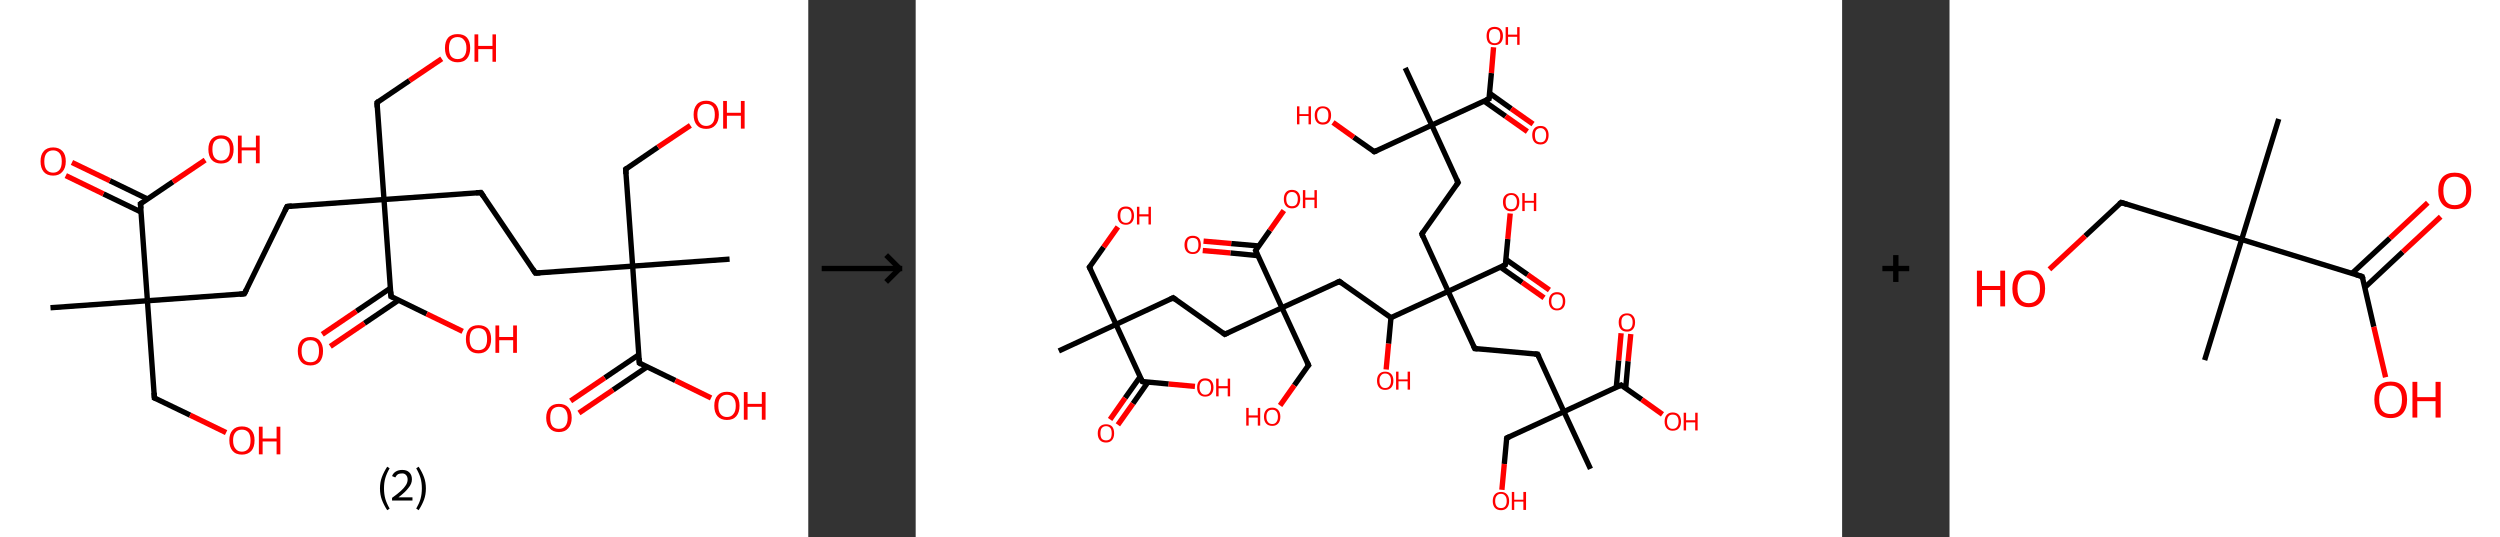 <?xml version='1.0' encoding='ASCII' standalone='yes'?>
<svg xmlns="http://www.w3.org/2000/svg" xmlns:xlink="http://www.w3.org/1999/xlink" version="1.1" width="931.0px" viewBox="0 0 931.0 200.0" height="200.0px">
  <rect x="0" y="0" width="931.0" height="200.0" fill="#333333" stroke="none"/>
  <g>
    <g transform="translate(0, 0) scale(1 1) "><!-- END OF HEADER -->
<rect style="opacity:1.0;fill:#FFFFFF;stroke:none" width="301.0" height="200.0" x="0.0" y="0.0"> </rect>
<path class="bond-0 atom-0 atom-1" d="M 18.8,114.6 L 54.9,112.0" style="fill:none;fill-rule:evenodd;stroke:#000000;stroke-width:2.0px;stroke-linecap:butt;stroke-linejoin:miter;stroke-opacity:1"/>
<path class="bond-1 atom-1 atom-2" d="M 54.9,112.0 L 57.5,148.2" style="fill:none;fill-rule:evenodd;stroke:#000000;stroke-width:2.0px;stroke-linecap:butt;stroke-linejoin:miter;stroke-opacity:1"/>
<path class="bond-2 atom-2 atom-3" d="M 57.5,148.2 L 70.8,154.6" style="fill:none;fill-rule:evenodd;stroke:#000000;stroke-width:2.0px;stroke-linecap:butt;stroke-linejoin:miter;stroke-opacity:1"/>
<path class="bond-2 atom-2 atom-3" d="M 70.8,154.6 L 84.2,161.1" style="fill:none;fill-rule:evenodd;stroke:#FF0000;stroke-width:2.0px;stroke-linecap:butt;stroke-linejoin:miter;stroke-opacity:1"/>
<path class="bond-3 atom-1 atom-4" d="M 54.9,112.0 L 91.0,109.4" style="fill:none;fill-rule:evenodd;stroke:#000000;stroke-width:2.0px;stroke-linecap:butt;stroke-linejoin:miter;stroke-opacity:1"/>
<path class="bond-4 atom-4 atom-5" d="M 91.0,109.4 L 106.9,76.9" style="fill:none;fill-rule:evenodd;stroke:#000000;stroke-width:2.0px;stroke-linecap:butt;stroke-linejoin:miter;stroke-opacity:1"/>
<path class="bond-5 atom-5 atom-6" d="M 106.9,76.9 L 143.0,74.3" style="fill:none;fill-rule:evenodd;stroke:#000000;stroke-width:2.0px;stroke-linecap:butt;stroke-linejoin:miter;stroke-opacity:1"/>
<path class="bond-6 atom-6 atom-7" d="M 143.0,74.3 L 140.4,38.2" style="fill:none;fill-rule:evenodd;stroke:#000000;stroke-width:2.0px;stroke-linecap:butt;stroke-linejoin:miter;stroke-opacity:1"/>
<path class="bond-7 atom-7 atom-8" d="M 140.4,38.2 L 152.5,30.0" style="fill:none;fill-rule:evenodd;stroke:#000000;stroke-width:2.0px;stroke-linecap:butt;stroke-linejoin:miter;stroke-opacity:1"/>
<path class="bond-7 atom-7 atom-8" d="M 152.5,30.0 L 164.5,21.9" style="fill:none;fill-rule:evenodd;stroke:#FF0000;stroke-width:2.0px;stroke-linecap:butt;stroke-linejoin:miter;stroke-opacity:1"/>
<path class="bond-8 atom-6 atom-9" d="M 143.0,74.3 L 179.1,71.7" style="fill:none;fill-rule:evenodd;stroke:#000000;stroke-width:2.0px;stroke-linecap:butt;stroke-linejoin:miter;stroke-opacity:1"/>
<path class="bond-9 atom-9 atom-10" d="M 179.1,71.7 L 199.4,101.7" style="fill:none;fill-rule:evenodd;stroke:#000000;stroke-width:2.0px;stroke-linecap:butt;stroke-linejoin:miter;stroke-opacity:1"/>
<path class="bond-10 atom-10 atom-11" d="M 199.4,101.7 L 235.6,99.1" style="fill:none;fill-rule:evenodd;stroke:#000000;stroke-width:2.0px;stroke-linecap:butt;stroke-linejoin:miter;stroke-opacity:1"/>
<path class="bond-11 atom-11 atom-12" d="M 235.6,99.1 L 271.7,96.5" style="fill:none;fill-rule:evenodd;stroke:#000000;stroke-width:2.0px;stroke-linecap:butt;stroke-linejoin:miter;stroke-opacity:1"/>
<path class="bond-12 atom-11 atom-13" d="M 235.6,99.1 L 233.0,63.0" style="fill:none;fill-rule:evenodd;stroke:#000000;stroke-width:2.0px;stroke-linecap:butt;stroke-linejoin:miter;stroke-opacity:1"/>
<path class="bond-13 atom-13 atom-14" d="M 233.0,63.0 L 245.0,54.8" style="fill:none;fill-rule:evenodd;stroke:#000000;stroke-width:2.0px;stroke-linecap:butt;stroke-linejoin:miter;stroke-opacity:1"/>
<path class="bond-13 atom-13 atom-14" d="M 245.0,54.8 L 257.1,46.7" style="fill:none;fill-rule:evenodd;stroke:#FF0000;stroke-width:2.0px;stroke-linecap:butt;stroke-linejoin:miter;stroke-opacity:1"/>
<path class="bond-14 atom-11 atom-15" d="M 235.6,99.1 L 238.1,135.2" style="fill:none;fill-rule:evenodd;stroke:#000000;stroke-width:2.0px;stroke-linecap:butt;stroke-linejoin:miter;stroke-opacity:1"/>
<path class="bond-15 atom-15 atom-16" d="M 237.9,132.1 L 225.2,140.7" style="fill:none;fill-rule:evenodd;stroke:#000000;stroke-width:2.0px;stroke-linecap:butt;stroke-linejoin:miter;stroke-opacity:1"/>
<path class="bond-15 atom-15 atom-16" d="M 225.2,140.7 L 212.5,149.3" style="fill:none;fill-rule:evenodd;stroke:#FF0000;stroke-width:2.0px;stroke-linecap:butt;stroke-linejoin:miter;stroke-opacity:1"/>
<path class="bond-15 atom-15 atom-16" d="M 241.0,136.6 L 228.3,145.2" style="fill:none;fill-rule:evenodd;stroke:#000000;stroke-width:2.0px;stroke-linecap:butt;stroke-linejoin:miter;stroke-opacity:1"/>
<path class="bond-15 atom-15 atom-16" d="M 228.3,145.2 L 215.6,153.8" style="fill:none;fill-rule:evenodd;stroke:#FF0000;stroke-width:2.0px;stroke-linecap:butt;stroke-linejoin:miter;stroke-opacity:1"/>
<path class="bond-16 atom-15 atom-17" d="M 238.1,135.2 L 251.5,141.7" style="fill:none;fill-rule:evenodd;stroke:#000000;stroke-width:2.0px;stroke-linecap:butt;stroke-linejoin:miter;stroke-opacity:1"/>
<path class="bond-16 atom-15 atom-17" d="M 251.5,141.7 L 264.8,148.2" style="fill:none;fill-rule:evenodd;stroke:#FF0000;stroke-width:2.0px;stroke-linecap:butt;stroke-linejoin:miter;stroke-opacity:1"/>
<path class="bond-17 atom-6 atom-18" d="M 143.0,74.3 L 145.6,110.4" style="fill:none;fill-rule:evenodd;stroke:#000000;stroke-width:2.0px;stroke-linecap:butt;stroke-linejoin:miter;stroke-opacity:1"/>
<path class="bond-18 atom-18 atom-19" d="M 145.4,107.3 L 132.7,115.9" style="fill:none;fill-rule:evenodd;stroke:#000000;stroke-width:2.0px;stroke-linecap:butt;stroke-linejoin:miter;stroke-opacity:1"/>
<path class="bond-18 atom-18 atom-19" d="M 132.7,115.9 L 120.0,124.5" style="fill:none;fill-rule:evenodd;stroke:#FF0000;stroke-width:2.0px;stroke-linecap:butt;stroke-linejoin:miter;stroke-opacity:1"/>
<path class="bond-18 atom-18 atom-19" d="M 148.4,111.8 L 135.7,120.4" style="fill:none;fill-rule:evenodd;stroke:#000000;stroke-width:2.0px;stroke-linecap:butt;stroke-linejoin:miter;stroke-opacity:1"/>
<path class="bond-18 atom-18 atom-19" d="M 135.7,120.4 L 123.0,129.0" style="fill:none;fill-rule:evenodd;stroke:#FF0000;stroke-width:2.0px;stroke-linecap:butt;stroke-linejoin:miter;stroke-opacity:1"/>
<path class="bond-19 atom-18 atom-20" d="M 145.6,110.4 L 158.9,116.9" style="fill:none;fill-rule:evenodd;stroke:#000000;stroke-width:2.0px;stroke-linecap:butt;stroke-linejoin:miter;stroke-opacity:1"/>
<path class="bond-19 atom-18 atom-20" d="M 158.9,116.9 L 172.3,123.4" style="fill:none;fill-rule:evenodd;stroke:#FF0000;stroke-width:2.0px;stroke-linecap:butt;stroke-linejoin:miter;stroke-opacity:1"/>
<path class="bond-20 atom-1 atom-21" d="M 54.9,112.0 L 52.3,75.9" style="fill:none;fill-rule:evenodd;stroke:#000000;stroke-width:2.0px;stroke-linecap:butt;stroke-linejoin:miter;stroke-opacity:1"/>
<path class="bond-21 atom-21 atom-22" d="M 54.9,74.1 L 40.9,67.3" style="fill:none;fill-rule:evenodd;stroke:#000000;stroke-width:2.0px;stroke-linecap:butt;stroke-linejoin:miter;stroke-opacity:1"/>
<path class="bond-21 atom-21 atom-22" d="M 40.9,67.3 L 26.8,60.5" style="fill:none;fill-rule:evenodd;stroke:#FF0000;stroke-width:2.0px;stroke-linecap:butt;stroke-linejoin:miter;stroke-opacity:1"/>
<path class="bond-21 atom-21 atom-22" d="M 52.6,79.0 L 38.5,72.2" style="fill:none;fill-rule:evenodd;stroke:#000000;stroke-width:2.0px;stroke-linecap:butt;stroke-linejoin:miter;stroke-opacity:1"/>
<path class="bond-21 atom-21 atom-22" d="M 38.5,72.2 L 24.5,65.4" style="fill:none;fill-rule:evenodd;stroke:#FF0000;stroke-width:2.0px;stroke-linecap:butt;stroke-linejoin:miter;stroke-opacity:1"/>
<path class="bond-22 atom-21 atom-23" d="M 52.3,75.9 L 64.4,67.7" style="fill:none;fill-rule:evenodd;stroke:#000000;stroke-width:2.0px;stroke-linecap:butt;stroke-linejoin:miter;stroke-opacity:1"/>
<path class="bond-22 atom-21 atom-23" d="M 64.4,67.7 L 76.4,59.6" style="fill:none;fill-rule:evenodd;stroke:#FF0000;stroke-width:2.0px;stroke-linecap:butt;stroke-linejoin:miter;stroke-opacity:1"/>
<path d="M 57.4,146.3 L 57.5,148.2 L 58.2,148.5" style="fill:none;stroke:#000000;stroke-width:2.0px;stroke-linecap:butt;stroke-linejoin:miter;stroke-opacity:1;"/>
<path d="M 89.2,109.6 L 91.0,109.4 L 91.8,107.8" style="fill:none;stroke:#000000;stroke-width:2.0px;stroke-linecap:butt;stroke-linejoin:miter;stroke-opacity:1;"/>
<path d="M 106.1,78.5 L 106.9,76.9 L 108.7,76.7" style="fill:none;stroke:#000000;stroke-width:2.0px;stroke-linecap:butt;stroke-linejoin:miter;stroke-opacity:1;"/>
<path d="M 140.5,40.0 L 140.4,38.2 L 141.0,37.7" style="fill:none;stroke:#000000;stroke-width:2.0px;stroke-linecap:butt;stroke-linejoin:miter;stroke-opacity:1;"/>
<path d="M 177.3,71.8 L 179.1,71.7 L 180.1,73.2" style="fill:none;stroke:#000000;stroke-width:2.0px;stroke-linecap:butt;stroke-linejoin:miter;stroke-opacity:1;"/>
<path d="M 198.4,100.2 L 199.4,101.7 L 201.2,101.6" style="fill:none;stroke:#000000;stroke-width:2.0px;stroke-linecap:butt;stroke-linejoin:miter;stroke-opacity:1;"/>
<path d="M 233.1,64.8 L 233.0,63.0 L 233.6,62.6" style="fill:none;stroke:#000000;stroke-width:2.0px;stroke-linecap:butt;stroke-linejoin:miter;stroke-opacity:1;"/>
<path d="M 238.0,133.4 L 238.1,135.2 L 238.8,135.6" style="fill:none;stroke:#000000;stroke-width:2.0px;stroke-linecap:butt;stroke-linejoin:miter;stroke-opacity:1;"/>
<path d="M 145.5,108.6 L 145.6,110.4 L 146.3,110.7" style="fill:none;stroke:#000000;stroke-width:2.0px;stroke-linecap:butt;stroke-linejoin:miter;stroke-opacity:1;"/>
<path d="M 52.5,77.7 L 52.3,75.9 L 52.9,75.5" style="fill:none;stroke:#000000;stroke-width:2.0px;stroke-linecap:butt;stroke-linejoin:miter;stroke-opacity:1;"/>
<path class="atom-3" d="M 85.4 164.0 Q 85.4 161.5, 86.6 160.2 Q 87.8 158.8, 90.1 158.8 Q 92.4 158.8, 93.6 160.2 Q 94.8 161.5, 94.8 164.0 Q 94.8 166.5, 93.6 167.9 Q 92.3 169.3, 90.1 169.3 Q 87.8 169.3, 86.6 167.9 Q 85.4 166.5, 85.4 164.0 M 90.1 168.2 Q 91.6 168.2, 92.5 167.1 Q 93.3 166.1, 93.3 164.0 Q 93.3 162.0, 92.5 161.0 Q 91.6 160.0, 90.1 160.0 Q 88.5 160.0, 87.7 161.0 Q 86.8 162.0, 86.8 164.0 Q 86.8 166.1, 87.7 167.1 Q 88.5 168.2, 90.1 168.2 " fill="#FF0000"/>
<path class="atom-3" d="M 96.4 158.9 L 97.8 158.9 L 97.8 163.3 L 103.0 163.3 L 103.0 158.9 L 104.4 158.9 L 104.4 169.2 L 103.0 169.2 L 103.0 164.4 L 97.8 164.4 L 97.8 169.2 L 96.4 169.2 L 96.4 158.9 " fill="#FF0000"/>
<path class="atom-8" d="M 165.7 17.9 Q 165.7 15.4, 166.9 14.0 Q 168.1 12.7, 170.4 12.7 Q 172.7 12.7, 173.9 14.0 Q 175.1 15.4, 175.1 17.9 Q 175.1 20.4, 173.9 21.8 Q 172.7 23.2, 170.4 23.2 Q 168.2 23.2, 166.9 21.8 Q 165.7 20.4, 165.7 17.9 M 170.4 22.0 Q 172.0 22.0, 172.8 21.0 Q 173.7 19.9, 173.7 17.9 Q 173.7 15.9, 172.8 14.9 Q 172.0 13.8, 170.4 13.8 Q 168.9 13.8, 168.0 14.8 Q 167.2 15.9, 167.2 17.9 Q 167.2 20.0, 168.0 21.0 Q 168.9 22.0, 170.4 22.0 " fill="#FF0000"/>
<path class="atom-8" d="M 176.7 12.8 L 178.1 12.8 L 178.1 17.1 L 183.4 17.1 L 183.4 12.8 L 184.7 12.8 L 184.7 23.0 L 183.4 23.0 L 183.4 18.3 L 178.1 18.3 L 178.1 23.0 L 176.7 23.0 L 176.7 12.8 " fill="#FF0000"/>
<path class="atom-14" d="M 258.3 42.7 Q 258.3 40.3, 259.5 38.9 Q 260.7 37.5, 263.0 37.5 Q 265.2 37.5, 266.5 38.9 Q 267.7 40.3, 267.7 42.7 Q 267.7 45.2, 266.4 46.6 Q 265.2 48.0, 263.0 48.0 Q 260.7 48.0, 259.5 46.6 Q 258.3 45.2, 258.3 42.7 M 263.0 46.9 Q 264.5 46.9, 265.4 45.8 Q 266.2 44.8, 266.2 42.7 Q 266.2 40.7, 265.4 39.7 Q 264.5 38.7, 263.0 38.7 Q 261.4 38.7, 260.6 39.7 Q 259.7 40.7, 259.7 42.7 Q 259.7 44.8, 260.6 45.8 Q 261.4 46.9, 263.0 46.9 " fill="#FF0000"/>
<path class="atom-14" d="M 269.3 37.6 L 270.7 37.6 L 270.7 42.0 L 275.9 42.0 L 275.9 37.6 L 277.3 37.6 L 277.3 47.9 L 275.9 47.9 L 275.9 43.1 L 270.7 43.1 L 270.7 47.9 L 269.3 47.9 L 269.3 37.6 " fill="#FF0000"/>
<path class="atom-16" d="M 203.4 155.6 Q 203.4 153.1, 204.7 151.7 Q 205.9 150.4, 208.1 150.4 Q 210.4 150.4, 211.6 151.7 Q 212.9 153.1, 212.9 155.6 Q 212.9 158.1, 211.6 159.5 Q 210.4 160.9, 208.1 160.9 Q 205.9 160.9, 204.7 159.5 Q 203.4 158.1, 203.4 155.6 M 208.1 159.7 Q 209.7 159.7, 210.5 158.7 Q 211.4 157.6, 211.4 155.6 Q 211.4 153.6, 210.5 152.5 Q 209.7 151.5, 208.1 151.5 Q 206.6 151.5, 205.7 152.5 Q 204.9 153.5, 204.9 155.6 Q 204.9 157.6, 205.7 158.7 Q 206.6 159.7, 208.1 159.7 " fill="#FF0000"/>
<path class="atom-17" d="M 266.0 151.1 Q 266.0 148.6, 267.2 147.3 Q 268.4 145.9, 270.7 145.9 Q 273.0 145.9, 274.2 147.3 Q 275.4 148.6, 275.4 151.1 Q 275.4 153.6, 274.2 155.0 Q 273.0 156.4, 270.7 156.4 Q 268.5 156.4, 267.2 155.0 Q 266.0 153.6, 266.0 151.1 M 270.7 155.3 Q 272.3 155.3, 273.1 154.2 Q 274.0 153.2, 274.0 151.1 Q 274.0 149.1, 273.1 148.1 Q 272.3 147.0, 270.7 147.0 Q 269.2 147.0, 268.3 148.1 Q 267.5 149.1, 267.5 151.1 Q 267.5 153.2, 268.3 154.2 Q 269.2 155.3, 270.7 155.3 " fill="#FF0000"/>
<path class="atom-17" d="M 277.0 146.0 L 278.4 146.0 L 278.4 150.4 L 283.7 150.4 L 283.7 146.0 L 285.1 146.0 L 285.1 156.3 L 283.7 156.3 L 283.7 151.5 L 278.4 151.5 L 278.4 156.3 L 277.0 156.3 L 277.0 146.0 " fill="#FF0000"/>
<path class="atom-19" d="M 110.9 130.7 Q 110.9 128.3, 112.1 126.9 Q 113.3 125.5, 115.6 125.5 Q 117.9 125.5, 119.1 126.9 Q 120.3 128.3, 120.3 130.7 Q 120.3 133.2, 119.1 134.7 Q 117.8 136.1, 115.6 136.1 Q 113.3 136.1, 112.1 134.7 Q 110.9 133.2, 110.9 130.7 M 115.6 134.9 Q 117.2 134.9, 118.0 133.9 Q 118.8 132.8, 118.8 130.7 Q 118.8 128.7, 118.0 127.7 Q 117.2 126.7, 115.6 126.7 Q 114.0 126.7, 113.2 127.7 Q 112.3 128.7, 112.3 130.7 Q 112.3 132.8, 113.2 133.9 Q 114.0 134.9, 115.6 134.9 " fill="#FF0000"/>
<path class="atom-20" d="M 173.5 126.3 Q 173.5 123.8, 174.7 122.4 Q 175.9 121.1, 178.2 121.1 Q 180.4 121.1, 181.7 122.4 Q 182.9 123.8, 182.9 126.3 Q 182.9 128.8, 181.6 130.2 Q 180.4 131.6, 178.2 131.6 Q 175.9 131.6, 174.7 130.2 Q 173.5 128.8, 173.5 126.3 M 178.2 130.4 Q 179.7 130.4, 180.6 129.4 Q 181.4 128.3, 181.4 126.3 Q 181.4 124.3, 180.6 123.2 Q 179.7 122.2, 178.2 122.2 Q 176.6 122.2, 175.7 123.2 Q 174.9 124.2, 174.9 126.3 Q 174.9 128.3, 175.7 129.4 Q 176.6 130.4, 178.2 130.4 " fill="#FF0000"/>
<path class="atom-20" d="M 184.5 121.2 L 185.9 121.2 L 185.9 125.5 L 191.1 125.5 L 191.1 121.2 L 192.5 121.2 L 192.5 131.4 L 191.1 131.4 L 191.1 126.7 L 185.9 126.7 L 185.9 131.4 L 184.5 131.4 L 184.5 121.2 " fill="#FF0000"/>
<path class="atom-22" d="M 15.1 60.1 Q 15.1 57.6, 16.3 56.3 Q 17.5 54.9, 19.8 54.9 Q 22.0 54.9, 23.3 56.3 Q 24.5 57.6, 24.5 60.1 Q 24.5 62.6, 23.2 64.0 Q 22.0 65.4, 19.8 65.4 Q 17.5 65.4, 16.3 64.0 Q 15.1 62.6, 15.1 60.1 M 19.8 64.3 Q 21.3 64.3, 22.2 63.2 Q 23.0 62.2, 23.0 60.1 Q 23.0 58.1, 22.2 57.1 Q 21.3 56.0, 19.8 56.0 Q 18.2 56.0, 17.3 57.1 Q 16.5 58.1, 16.5 60.1 Q 16.5 62.2, 17.3 63.2 Q 18.2 64.3, 19.8 64.3 " fill="#FF0000"/>
<path class="atom-23" d="M 77.6 55.6 Q 77.6 53.2, 78.8 51.8 Q 80.1 50.4, 82.3 50.4 Q 84.6 50.4, 85.8 51.8 Q 87.0 53.2, 87.0 55.6 Q 87.0 58.1, 85.8 59.5 Q 84.6 60.9, 82.3 60.9 Q 80.1 60.9, 78.8 59.5 Q 77.6 58.1, 77.6 55.6 M 82.3 59.8 Q 83.9 59.8, 84.7 58.7 Q 85.6 57.7, 85.6 55.6 Q 85.6 53.6, 84.7 52.6 Q 83.9 51.6, 82.3 51.6 Q 80.8 51.6, 79.9 52.6 Q 79.1 53.6, 79.1 55.6 Q 79.1 57.7, 79.9 58.7 Q 80.8 59.8, 82.3 59.8 " fill="#FF0000"/>
<path class="atom-23" d="M 88.6 50.5 L 90.0 50.5 L 90.0 54.9 L 95.3 54.9 L 95.3 50.5 L 96.7 50.5 L 96.7 60.8 L 95.3 60.8 L 95.3 56.0 L 90.0 56.0 L 90.0 60.8 L 88.6 60.8 L 88.6 50.5 " fill="#FF0000"/>
<path class="legend" d="M 141.5 181.9 Q 141.5 179.6, 142.2 177.7 Q 142.9 175.8, 144.2 173.8 L 145.1 174.4 Q 144.0 176.3, 143.5 178.0 Q 143.0 179.7, 143.0 181.9 Q 143.0 184.0, 143.5 185.8 Q 144.0 187.5, 145.1 189.4 L 144.2 190.0 Q 142.9 188.0, 142.2 186.1 Q 141.5 184.2, 141.5 181.9 " fill="#000000"/>
<path class="legend" d="M 146.0 177.3 Q 146.4 176.2, 147.4 175.6 Q 148.4 175.0, 149.8 175.0 Q 151.5 175.0, 152.4 175.9 Q 153.4 176.8, 153.4 178.5 Q 153.4 180.2, 152.1 181.7 Q 150.9 183.3, 148.4 185.2 L 153.6 185.2 L 153.6 186.4 L 146.0 186.4 L 146.0 185.4 Q 148.1 183.9, 149.3 182.8 Q 150.6 181.6, 151.2 180.6 Q 151.8 179.6, 151.8 178.6 Q 151.8 177.5, 151.2 176.9 Q 150.7 176.3, 149.8 176.3 Q 148.8 176.3, 148.2 176.6 Q 147.6 177.0, 147.2 177.8 L 146.0 177.3 " fill="#000000"/>
<path class="legend" d="M 158.6 181.9 Q 158.6 184.2, 157.9 186.1 Q 157.2 188.0, 155.9 190.0 L 155.0 189.4 Q 156.1 187.5, 156.6 185.8 Q 157.1 184.0, 157.1 181.9 Q 157.1 179.7, 156.6 178.0 Q 156.1 176.3, 155.0 174.4 L 155.9 173.8 Q 157.2 175.8, 157.9 177.7 Q 158.6 179.6, 158.6 181.9 " fill="#000000"/>
</g>
    <g transform="translate(301.0, 0) scale(1 1) "><line x1="5" y1="100" x2="35" y2="100" style="stroke:rgb(0,0,0);stroke-width:2"/>
  <line x1="34" y1="100" x2="29" y2="95" style="stroke:rgb(0,0,0);stroke-width:2"/>
  <line x1="34" y1="100" x2="29" y2="105" style="stroke:rgb(0,0,0);stroke-width:2"/>
</g>
    <g transform="translate(341.0, 0) scale(1 1) "><!-- END OF HEADER -->
<rect style="opacity:1.0;fill:#FFFFFF;stroke:none" width="345.0" height="200.0" x="0.0" y="0.0"> </rect>
<path class="bond-0 atom-0 atom-1" d="M 53.3,130.7 L 74.6,120.8" style="fill:none;fill-rule:evenodd;stroke:#000000;stroke-width:2.0px;stroke-linecap:butt;stroke-linejoin:miter;stroke-opacity:1"/>
<path class="bond-1 atom-1 atom-2" d="M 74.6,120.8 L 64.7,99.5" style="fill:none;fill-rule:evenodd;stroke:#000000;stroke-width:2.0px;stroke-linecap:butt;stroke-linejoin:miter;stroke-opacity:1"/>
<path class="bond-2 atom-2 atom-3" d="M 64.7,99.5 L 70.0,92.0" style="fill:none;fill-rule:evenodd;stroke:#000000;stroke-width:2.0px;stroke-linecap:butt;stroke-linejoin:miter;stroke-opacity:1"/>
<path class="bond-2 atom-2 atom-3" d="M 70.0,92.0 L 75.3,84.5" style="fill:none;fill-rule:evenodd;stroke:#FF0000;stroke-width:2.0px;stroke-linecap:butt;stroke-linejoin:miter;stroke-opacity:1"/>
<path class="bond-3 atom-1 atom-4" d="M 74.6,120.8 L 95.9,110.9" style="fill:none;fill-rule:evenodd;stroke:#000000;stroke-width:2.0px;stroke-linecap:butt;stroke-linejoin:miter;stroke-opacity:1"/>
<path class="bond-4 atom-4 atom-5" d="M 95.9,110.9 L 115.1,124.5" style="fill:none;fill-rule:evenodd;stroke:#000000;stroke-width:2.0px;stroke-linecap:butt;stroke-linejoin:miter;stroke-opacity:1"/>
<path class="bond-5 atom-5 atom-6" d="M 115.1,124.5 L 136.4,114.6" style="fill:none;fill-rule:evenodd;stroke:#000000;stroke-width:2.0px;stroke-linecap:butt;stroke-linejoin:miter;stroke-opacity:1"/>
<path class="bond-6 atom-6 atom-7" d="M 136.4,114.6 L 146.3,136.0" style="fill:none;fill-rule:evenodd;stroke:#000000;stroke-width:2.0px;stroke-linecap:butt;stroke-linejoin:miter;stroke-opacity:1"/>
<path class="bond-7 atom-7 atom-8" d="M 146.3,136.0 L 141.0,143.5" style="fill:none;fill-rule:evenodd;stroke:#000000;stroke-width:2.0px;stroke-linecap:butt;stroke-linejoin:miter;stroke-opacity:1"/>
<path class="bond-7 atom-7 atom-8" d="M 141.0,143.5 L 135.7,151.0" style="fill:none;fill-rule:evenodd;stroke:#FF0000;stroke-width:2.0px;stroke-linecap:butt;stroke-linejoin:miter;stroke-opacity:1"/>
<path class="bond-8 atom-6 atom-9" d="M 136.4,114.6 L 157.8,104.8" style="fill:none;fill-rule:evenodd;stroke:#000000;stroke-width:2.0px;stroke-linecap:butt;stroke-linejoin:miter;stroke-opacity:1"/>
<path class="bond-9 atom-9 atom-10" d="M 157.8,104.8 L 177.0,118.3" style="fill:none;fill-rule:evenodd;stroke:#000000;stroke-width:2.0px;stroke-linecap:butt;stroke-linejoin:miter;stroke-opacity:1"/>
<path class="bond-10 atom-10 atom-11" d="M 177.0,118.3 L 176.1,128.0" style="fill:none;fill-rule:evenodd;stroke:#000000;stroke-width:2.0px;stroke-linecap:butt;stroke-linejoin:miter;stroke-opacity:1"/>
<path class="bond-10 atom-10 atom-11" d="M 176.1,128.0 L 175.2,137.6" style="fill:none;fill-rule:evenodd;stroke:#FF0000;stroke-width:2.0px;stroke-linecap:butt;stroke-linejoin:miter;stroke-opacity:1"/>
<path class="bond-11 atom-10 atom-12" d="M 177.0,118.3 L 198.3,108.5" style="fill:none;fill-rule:evenodd;stroke:#000000;stroke-width:2.0px;stroke-linecap:butt;stroke-linejoin:miter;stroke-opacity:1"/>
<path class="bond-12 atom-12 atom-13" d="M 198.3,108.5 L 188.5,87.1" style="fill:none;fill-rule:evenodd;stroke:#000000;stroke-width:2.0px;stroke-linecap:butt;stroke-linejoin:miter;stroke-opacity:1"/>
<path class="bond-13 atom-13 atom-14" d="M 188.5,87.1 L 202.0,68.0" style="fill:none;fill-rule:evenodd;stroke:#000000;stroke-width:2.0px;stroke-linecap:butt;stroke-linejoin:miter;stroke-opacity:1"/>
<path class="bond-14 atom-14 atom-15" d="M 202.0,68.0 L 192.2,46.6" style="fill:none;fill-rule:evenodd;stroke:#000000;stroke-width:2.0px;stroke-linecap:butt;stroke-linejoin:miter;stroke-opacity:1"/>
<path class="bond-15 atom-15 atom-16" d="M 192.2,46.6 L 182.3,25.3" style="fill:none;fill-rule:evenodd;stroke:#000000;stroke-width:2.0px;stroke-linecap:butt;stroke-linejoin:miter;stroke-opacity:1"/>
<path class="bond-16 atom-15 atom-17" d="M 192.2,46.6 L 170.8,56.5" style="fill:none;fill-rule:evenodd;stroke:#000000;stroke-width:2.0px;stroke-linecap:butt;stroke-linejoin:miter;stroke-opacity:1"/>
<path class="bond-17 atom-17 atom-18" d="M 170.8,56.5 L 163.1,51.1" style="fill:none;fill-rule:evenodd;stroke:#000000;stroke-width:2.0px;stroke-linecap:butt;stroke-linejoin:miter;stroke-opacity:1"/>
<path class="bond-17 atom-17 atom-18" d="M 163.1,51.1 L 155.4,45.6" style="fill:none;fill-rule:evenodd;stroke:#FF0000;stroke-width:2.0px;stroke-linecap:butt;stroke-linejoin:miter;stroke-opacity:1"/>
<path class="bond-18 atom-15 atom-19" d="M 192.2,46.6 L 213.5,36.8" style="fill:none;fill-rule:evenodd;stroke:#000000;stroke-width:2.0px;stroke-linecap:butt;stroke-linejoin:miter;stroke-opacity:1"/>
<path class="bond-19 atom-19 atom-20" d="M 211.6,37.6 L 219.7,43.3" style="fill:none;fill-rule:evenodd;stroke:#000000;stroke-width:2.0px;stroke-linecap:butt;stroke-linejoin:miter;stroke-opacity:1"/>
<path class="bond-19 atom-19 atom-20" d="M 219.7,43.3 L 227.8,49.0" style="fill:none;fill-rule:evenodd;stroke:#FF0000;stroke-width:2.0px;stroke-linecap:butt;stroke-linejoin:miter;stroke-opacity:1"/>
<path class="bond-19 atom-19 atom-20" d="M 213.7,34.7 L 221.8,40.5" style="fill:none;fill-rule:evenodd;stroke:#000000;stroke-width:2.0px;stroke-linecap:butt;stroke-linejoin:miter;stroke-opacity:1"/>
<path class="bond-19 atom-19 atom-20" d="M 221.8,40.5 L 229.9,46.2" style="fill:none;fill-rule:evenodd;stroke:#FF0000;stroke-width:2.0px;stroke-linecap:butt;stroke-linejoin:miter;stroke-opacity:1"/>
<path class="bond-20 atom-19 atom-21" d="M 213.5,36.8 L 214.4,27.2" style="fill:none;fill-rule:evenodd;stroke:#000000;stroke-width:2.0px;stroke-linecap:butt;stroke-linejoin:miter;stroke-opacity:1"/>
<path class="bond-20 atom-19 atom-21" d="M 214.4,27.2 L 215.2,17.6" style="fill:none;fill-rule:evenodd;stroke:#FF0000;stroke-width:2.0px;stroke-linecap:butt;stroke-linejoin:miter;stroke-opacity:1"/>
<path class="bond-21 atom-12 atom-22" d="M 198.3,108.5 L 208.2,129.8" style="fill:none;fill-rule:evenodd;stroke:#000000;stroke-width:2.0px;stroke-linecap:butt;stroke-linejoin:miter;stroke-opacity:1"/>
<path class="bond-22 atom-22 atom-23" d="M 208.2,129.8 L 231.6,131.9" style="fill:none;fill-rule:evenodd;stroke:#000000;stroke-width:2.0px;stroke-linecap:butt;stroke-linejoin:miter;stroke-opacity:1"/>
<path class="bond-23 atom-23 atom-24" d="M 231.6,131.9 L 241.4,153.3" style="fill:none;fill-rule:evenodd;stroke:#000000;stroke-width:2.0px;stroke-linecap:butt;stroke-linejoin:miter;stroke-opacity:1"/>
<path class="bond-24 atom-24 atom-25" d="M 241.4,153.3 L 251.3,174.6" style="fill:none;fill-rule:evenodd;stroke:#000000;stroke-width:2.0px;stroke-linecap:butt;stroke-linejoin:miter;stroke-opacity:1"/>
<path class="bond-25 atom-24 atom-26" d="M 241.4,153.3 L 220.1,163.1" style="fill:none;fill-rule:evenodd;stroke:#000000;stroke-width:2.0px;stroke-linecap:butt;stroke-linejoin:miter;stroke-opacity:1"/>
<path class="bond-26 atom-26 atom-27" d="M 220.1,163.1 L 219.2,172.8" style="fill:none;fill-rule:evenodd;stroke:#000000;stroke-width:2.0px;stroke-linecap:butt;stroke-linejoin:miter;stroke-opacity:1"/>
<path class="bond-26 atom-26 atom-27" d="M 219.2,172.8 L 218.3,182.4" style="fill:none;fill-rule:evenodd;stroke:#FF0000;stroke-width:2.0px;stroke-linecap:butt;stroke-linejoin:miter;stroke-opacity:1"/>
<path class="bond-27 atom-24 atom-28" d="M 241.4,153.3 L 262.7,143.4" style="fill:none;fill-rule:evenodd;stroke:#000000;stroke-width:2.0px;stroke-linecap:butt;stroke-linejoin:miter;stroke-opacity:1"/>
<path class="bond-28 atom-28 atom-29" d="M 264.4,144.6 L 265.3,134.5" style="fill:none;fill-rule:evenodd;stroke:#000000;stroke-width:2.0px;stroke-linecap:butt;stroke-linejoin:miter;stroke-opacity:1"/>
<path class="bond-28 atom-28 atom-29" d="M 265.3,134.5 L 266.3,124.4" style="fill:none;fill-rule:evenodd;stroke:#FF0000;stroke-width:2.0px;stroke-linecap:butt;stroke-linejoin:miter;stroke-opacity:1"/>
<path class="bond-28 atom-28 atom-29" d="M 260.9,144.3 L 261.8,134.2" style="fill:none;fill-rule:evenodd;stroke:#000000;stroke-width:2.0px;stroke-linecap:butt;stroke-linejoin:miter;stroke-opacity:1"/>
<path class="bond-28 atom-28 atom-29" d="M 261.8,134.2 L 262.7,124.1" style="fill:none;fill-rule:evenodd;stroke:#FF0000;stroke-width:2.0px;stroke-linecap:butt;stroke-linejoin:miter;stroke-opacity:1"/>
<path class="bond-29 atom-28 atom-30" d="M 262.7,143.4 L 270.4,148.8" style="fill:none;fill-rule:evenodd;stroke:#000000;stroke-width:2.0px;stroke-linecap:butt;stroke-linejoin:miter;stroke-opacity:1"/>
<path class="bond-29 atom-28 atom-30" d="M 270.4,148.8 L 278.1,154.3" style="fill:none;fill-rule:evenodd;stroke:#FF0000;stroke-width:2.0px;stroke-linecap:butt;stroke-linejoin:miter;stroke-opacity:1"/>
<path class="bond-30 atom-12 atom-31" d="M 198.3,108.5 L 219.6,98.6" style="fill:none;fill-rule:evenodd;stroke:#000000;stroke-width:2.0px;stroke-linecap:butt;stroke-linejoin:miter;stroke-opacity:1"/>
<path class="bond-31 atom-31 atom-32" d="M 217.8,99.5 L 225.9,105.2" style="fill:none;fill-rule:evenodd;stroke:#000000;stroke-width:2.0px;stroke-linecap:butt;stroke-linejoin:miter;stroke-opacity:1"/>
<path class="bond-31 atom-31 atom-32" d="M 225.9,105.2 L 234.0,110.9" style="fill:none;fill-rule:evenodd;stroke:#FF0000;stroke-width:2.0px;stroke-linecap:butt;stroke-linejoin:miter;stroke-opacity:1"/>
<path class="bond-31 atom-31 atom-32" d="M 219.8,96.6 L 227.9,102.3" style="fill:none;fill-rule:evenodd;stroke:#000000;stroke-width:2.0px;stroke-linecap:butt;stroke-linejoin:miter;stroke-opacity:1"/>
<path class="bond-31 atom-31 atom-32" d="M 227.9,102.3 L 236.0,108.0" style="fill:none;fill-rule:evenodd;stroke:#FF0000;stroke-width:2.0px;stroke-linecap:butt;stroke-linejoin:miter;stroke-opacity:1"/>
<path class="bond-32 atom-31 atom-33" d="M 219.6,98.6 L 220.5,89.0" style="fill:none;fill-rule:evenodd;stroke:#000000;stroke-width:2.0px;stroke-linecap:butt;stroke-linejoin:miter;stroke-opacity:1"/>
<path class="bond-32 atom-31 atom-33" d="M 220.5,89.0 L 221.4,79.5" style="fill:none;fill-rule:evenodd;stroke:#FF0000;stroke-width:2.0px;stroke-linecap:butt;stroke-linejoin:miter;stroke-opacity:1"/>
<path class="bond-33 atom-6 atom-34" d="M 136.4,114.6 L 126.6,93.3" style="fill:none;fill-rule:evenodd;stroke:#000000;stroke-width:2.0px;stroke-linecap:butt;stroke-linejoin:miter;stroke-opacity:1"/>
<path class="bond-34 atom-34 atom-35" d="M 127.8,91.6 L 117.5,90.7" style="fill:none;fill-rule:evenodd;stroke:#000000;stroke-width:2.0px;stroke-linecap:butt;stroke-linejoin:miter;stroke-opacity:1"/>
<path class="bond-34 atom-34 atom-35" d="M 117.5,90.7 L 107.2,89.8" style="fill:none;fill-rule:evenodd;stroke:#FF0000;stroke-width:2.0px;stroke-linecap:butt;stroke-linejoin:miter;stroke-opacity:1"/>
<path class="bond-34 atom-34 atom-35" d="M 127.4,95.2 L 117.2,94.2" style="fill:none;fill-rule:evenodd;stroke:#000000;stroke-width:2.0px;stroke-linecap:butt;stroke-linejoin:miter;stroke-opacity:1"/>
<path class="bond-34 atom-34 atom-35" d="M 117.2,94.2 L 106.9,93.3" style="fill:none;fill-rule:evenodd;stroke:#FF0000;stroke-width:2.0px;stroke-linecap:butt;stroke-linejoin:miter;stroke-opacity:1"/>
<path class="bond-35 atom-34 atom-36" d="M 126.6,93.3 L 131.9,85.8" style="fill:none;fill-rule:evenodd;stroke:#000000;stroke-width:2.0px;stroke-linecap:butt;stroke-linejoin:miter;stroke-opacity:1"/>
<path class="bond-35 atom-34 atom-36" d="M 131.9,85.8 L 137.1,78.4" style="fill:none;fill-rule:evenodd;stroke:#FF0000;stroke-width:2.0px;stroke-linecap:butt;stroke-linejoin:miter;stroke-opacity:1"/>
<path class="bond-36 atom-1 atom-37" d="M 74.6,120.8 L 84.4,142.1" style="fill:none;fill-rule:evenodd;stroke:#000000;stroke-width:2.0px;stroke-linecap:butt;stroke-linejoin:miter;stroke-opacity:1"/>
<path class="bond-37 atom-37 atom-38" d="M 83.6,140.3 L 78.0,148.2" style="fill:none;fill-rule:evenodd;stroke:#000000;stroke-width:2.0px;stroke-linecap:butt;stroke-linejoin:miter;stroke-opacity:1"/>
<path class="bond-37 atom-37 atom-38" d="M 78.0,148.2 L 72.4,156.2" style="fill:none;fill-rule:evenodd;stroke:#FF0000;stroke-width:2.0px;stroke-linecap:butt;stroke-linejoin:miter;stroke-opacity:1"/>
<path class="bond-37 atom-37 atom-38" d="M 86.5,142.3 L 80.9,150.3" style="fill:none;fill-rule:evenodd;stroke:#000000;stroke-width:2.0px;stroke-linecap:butt;stroke-linejoin:miter;stroke-opacity:1"/>
<path class="bond-37 atom-37 atom-38" d="M 80.9,150.3 L 75.3,158.2" style="fill:none;fill-rule:evenodd;stroke:#FF0000;stroke-width:2.0px;stroke-linecap:butt;stroke-linejoin:miter;stroke-opacity:1"/>
<path class="bond-38 atom-37 atom-39" d="M 84.4,142.1 L 94.2,143.0" style="fill:none;fill-rule:evenodd;stroke:#000000;stroke-width:2.0px;stroke-linecap:butt;stroke-linejoin:miter;stroke-opacity:1"/>
<path class="bond-38 atom-37 atom-39" d="M 94.2,143.0 L 104.0,143.9" style="fill:none;fill-rule:evenodd;stroke:#FF0000;stroke-width:2.0px;stroke-linecap:butt;stroke-linejoin:miter;stroke-opacity:1"/>
<path d="M 65.2,100.5 L 64.7,99.5 L 65.0,99.1" style="fill:none;stroke:#000000;stroke-width:2.0px;stroke-linecap:butt;stroke-linejoin:miter;stroke-opacity:1;"/>
<path d="M 94.9,111.4 L 95.9,110.9 L 96.9,111.6" style="fill:none;stroke:#000000;stroke-width:2.0px;stroke-linecap:butt;stroke-linejoin:miter;stroke-opacity:1;"/>
<path d="M 114.2,123.8 L 115.1,124.5 L 116.2,124.0" style="fill:none;stroke:#000000;stroke-width:2.0px;stroke-linecap:butt;stroke-linejoin:miter;stroke-opacity:1;"/>
<path d="M 145.8,134.9 L 146.3,136.0 L 146.0,136.3" style="fill:none;stroke:#000000;stroke-width:2.0px;stroke-linecap:butt;stroke-linejoin:miter;stroke-opacity:1;"/>
<path d="M 156.7,105.3 L 157.8,104.8 L 158.7,105.5" style="fill:none;stroke:#000000;stroke-width:2.0px;stroke-linecap:butt;stroke-linejoin:miter;stroke-opacity:1;"/>
<path d="M 188.9,88.2 L 188.5,87.1 L 189.1,86.2" style="fill:none;stroke:#000000;stroke-width:2.0px;stroke-linecap:butt;stroke-linejoin:miter;stroke-opacity:1;"/>
<path d="M 201.3,68.9 L 202.0,68.0 L 201.5,66.9" style="fill:none;stroke:#000000;stroke-width:2.0px;stroke-linecap:butt;stroke-linejoin:miter;stroke-opacity:1;"/>
<path d="M 171.9,56.0 L 170.8,56.5 L 170.4,56.2" style="fill:none;stroke:#000000;stroke-width:2.0px;stroke-linecap:butt;stroke-linejoin:miter;stroke-opacity:1;"/>
<path d="M 212.4,37.3 L 213.5,36.8 L 213.5,36.3" style="fill:none;stroke:#000000;stroke-width:2.0px;stroke-linecap:butt;stroke-linejoin:miter;stroke-opacity:1;"/>
<path d="M 207.7,128.7 L 208.2,129.8 L 209.3,129.9" style="fill:none;stroke:#000000;stroke-width:2.0px;stroke-linecap:butt;stroke-linejoin:miter;stroke-opacity:1;"/>
<path d="M 230.4,131.8 L 231.6,131.9 L 232.1,133.0" style="fill:none;stroke:#000000;stroke-width:2.0px;stroke-linecap:butt;stroke-linejoin:miter;stroke-opacity:1;"/>
<path d="M 221.2,162.6 L 220.1,163.1 L 220.0,163.6" style="fill:none;stroke:#000000;stroke-width:2.0px;stroke-linecap:butt;stroke-linejoin:miter;stroke-opacity:1;"/>
<path d="M 261.7,143.9 L 262.7,143.4 L 263.1,143.7" style="fill:none;stroke:#000000;stroke-width:2.0px;stroke-linecap:butt;stroke-linejoin:miter;stroke-opacity:1;"/>
<path d="M 218.6,99.1 L 219.6,98.6 L 219.7,98.1" style="fill:none;stroke:#000000;stroke-width:2.0px;stroke-linecap:butt;stroke-linejoin:miter;stroke-opacity:1;"/>
<path d="M 127.1,94.4 L 126.6,93.3 L 126.9,92.9" style="fill:none;stroke:#000000;stroke-width:2.0px;stroke-linecap:butt;stroke-linejoin:miter;stroke-opacity:1;"/>
<path d="M 83.9,141.1 L 84.4,142.1 L 84.9,142.2" style="fill:none;stroke:#000000;stroke-width:2.0px;stroke-linecap:butt;stroke-linejoin:miter;stroke-opacity:1;"/>
<path class="atom-3" d="M 75.2 80.3 Q 75.2 78.7, 76.0 77.8 Q 76.8 76.9, 78.3 76.9 Q 79.8 76.9, 80.5 77.8 Q 81.3 78.7, 81.3 80.3 Q 81.3 81.9, 80.5 82.8 Q 79.7 83.7, 78.3 83.7 Q 76.8 83.7, 76.0 82.8 Q 75.2 81.9, 75.2 80.3 M 78.3 83.0 Q 79.3 83.0, 79.8 82.3 Q 80.4 81.6, 80.4 80.3 Q 80.4 79.0, 79.8 78.3 Q 79.3 77.7, 78.3 77.7 Q 77.3 77.7, 76.7 78.3 Q 76.2 79.0, 76.2 80.3 Q 76.2 81.6, 76.7 82.3 Q 77.3 83.0, 78.3 83.0 " fill="#FF0000"/>
<path class="atom-3" d="M 82.4 77.0 L 83.3 77.0 L 83.3 79.8 L 86.7 79.8 L 86.7 77.0 L 87.6 77.0 L 87.6 83.6 L 86.7 83.6 L 86.7 80.6 L 83.3 80.6 L 83.3 83.6 L 82.4 83.6 L 82.4 77.0 " fill="#FF0000"/>
<path class="atom-8" d="M 123.1 151.9 L 124.0 151.9 L 124.0 154.7 L 127.4 154.7 L 127.4 151.9 L 128.3 151.9 L 128.3 158.5 L 127.4 158.5 L 127.4 155.5 L 124.0 155.5 L 124.0 158.5 L 123.1 158.5 L 123.1 151.9 " fill="#FF0000"/>
<path class="atom-8" d="M 129.7 155.2 Q 129.7 153.6, 130.5 152.7 Q 131.3 151.8, 132.8 151.8 Q 134.2 151.8, 135.0 152.7 Q 135.8 153.6, 135.8 155.2 Q 135.8 156.8, 135.0 157.7 Q 134.2 158.6, 132.8 158.6 Q 131.3 158.6, 130.5 157.7 Q 129.7 156.8, 129.7 155.2 M 132.8 157.9 Q 133.8 157.9, 134.3 157.2 Q 134.9 156.5, 134.9 155.2 Q 134.9 153.9, 134.3 153.2 Q 133.8 152.6, 132.8 152.6 Q 131.7 152.6, 131.2 153.2 Q 130.6 153.9, 130.6 155.2 Q 130.6 156.5, 131.2 157.2 Q 131.7 157.9, 132.8 157.9 " fill="#FF0000"/>
<path class="atom-11" d="M 171.8 141.8 Q 171.8 140.2, 172.6 139.3 Q 173.4 138.4, 174.8 138.4 Q 176.3 138.4, 177.1 139.3 Q 177.9 140.2, 177.9 141.8 Q 177.9 143.4, 177.1 144.3 Q 176.3 145.2, 174.8 145.2 Q 173.4 145.2, 172.6 144.3 Q 171.8 143.4, 171.8 141.8 M 174.8 144.5 Q 175.9 144.5, 176.4 143.8 Q 177.0 143.1, 177.0 141.8 Q 177.0 140.4, 176.4 139.8 Q 175.9 139.1, 174.8 139.1 Q 173.8 139.1, 173.3 139.8 Q 172.7 140.4, 172.7 141.8 Q 172.7 143.1, 173.3 143.8 Q 173.8 144.5, 174.8 144.5 " fill="#FF0000"/>
<path class="atom-11" d="M 178.9 138.4 L 179.8 138.4 L 179.8 141.3 L 183.2 141.3 L 183.2 138.4 L 184.1 138.4 L 184.1 145.1 L 183.2 145.1 L 183.2 142.0 L 179.8 142.0 L 179.8 145.1 L 178.9 145.1 L 178.9 138.4 " fill="#FF0000"/>
<path class="atom-18" d="M 142.0 39.6 L 142.9 39.6 L 142.9 42.5 L 146.3 42.5 L 146.3 39.6 L 147.2 39.6 L 147.2 46.3 L 146.3 46.3 L 146.3 43.2 L 142.9 43.2 L 142.9 46.3 L 142.0 46.3 L 142.0 39.6 " fill="#FF0000"/>
<path class="atom-18" d="M 148.6 42.9 Q 148.6 41.3, 149.4 40.5 Q 150.1 39.6, 151.6 39.6 Q 153.1 39.6, 153.9 40.5 Q 154.7 41.3, 154.7 42.9 Q 154.7 44.6, 153.9 45.5 Q 153.1 46.4, 151.6 46.4 Q 150.2 46.4, 149.4 45.5 Q 148.6 44.6, 148.6 42.9 M 151.6 45.6 Q 152.6 45.6, 153.2 45.0 Q 153.7 44.3, 153.7 42.9 Q 153.7 41.6, 153.2 41.0 Q 152.6 40.3, 151.6 40.3 Q 150.6 40.3, 150.1 41.0 Q 149.5 41.6, 149.5 42.9 Q 149.5 44.3, 150.1 45.0 Q 150.6 45.6, 151.6 45.6 " fill="#FF0000"/>
<path class="atom-20" d="M 229.6 50.3 Q 229.6 48.7, 230.4 47.8 Q 231.2 46.9, 232.7 46.9 Q 234.2 46.9, 234.9 47.8 Q 235.7 48.7, 235.7 50.3 Q 235.7 51.9, 234.9 52.9 Q 234.1 53.8, 232.7 53.8 Q 231.2 53.8, 230.4 52.9 Q 229.6 52.0, 229.6 50.3 M 232.7 53.0 Q 233.7 53.0, 234.2 52.4 Q 234.8 51.7, 234.8 50.3 Q 234.8 49.0, 234.2 48.4 Q 233.7 47.7, 232.7 47.7 Q 231.7 47.7, 231.1 48.4 Q 230.6 49.0, 230.6 50.3 Q 230.6 51.7, 231.1 52.4 Q 231.7 53.0, 232.7 53.0 " fill="#FF0000"/>
<path class="atom-21" d="M 212.6 13.4 Q 212.6 11.8, 213.3 10.9 Q 214.1 10.0, 215.6 10.0 Q 217.1 10.0, 217.9 10.9 Q 218.7 11.8, 218.7 13.4 Q 218.7 15.0, 217.9 15.9 Q 217.1 16.8, 215.6 16.8 Q 214.1 16.8, 213.3 15.9 Q 212.6 15.0, 212.6 13.4 M 215.6 16.1 Q 216.6 16.1, 217.2 15.4 Q 217.7 14.7, 217.7 13.4 Q 217.7 12.1, 217.2 11.4 Q 216.6 10.8, 215.6 10.8 Q 214.6 10.8, 214.0 11.4 Q 213.5 12.1, 213.5 13.4 Q 213.5 14.7, 214.0 15.4 Q 214.6 16.1, 215.6 16.1 " fill="#FF0000"/>
<path class="atom-21" d="M 219.7 10.1 L 220.6 10.1 L 220.6 12.9 L 224.0 12.9 L 224.0 10.1 L 224.9 10.1 L 224.9 16.7 L 224.0 16.7 L 224.0 13.7 L 220.6 13.7 L 220.6 16.7 L 219.7 16.7 L 219.7 10.1 " fill="#FF0000"/>
<path class="atom-27" d="M 214.9 186.6 Q 214.9 185.0, 215.7 184.1 Q 216.5 183.2, 218.0 183.2 Q 219.4 183.2, 220.2 184.1 Q 221.0 185.0, 221.0 186.6 Q 221.0 188.2, 220.2 189.1 Q 219.4 190.0, 218.0 190.0 Q 216.5 190.0, 215.7 189.1 Q 214.9 188.2, 214.9 186.6 M 218.0 189.2 Q 219.0 189.2, 219.5 188.6 Q 220.1 187.9, 220.1 186.6 Q 220.1 185.2, 219.5 184.6 Q 219.0 183.9, 218.0 183.9 Q 216.9 183.9, 216.4 184.6 Q 215.8 185.2, 215.8 186.6 Q 215.8 187.9, 216.4 188.6 Q 216.9 189.2, 218.0 189.2 " fill="#FF0000"/>
<path class="atom-27" d="M 222.0 183.2 L 222.9 183.2 L 222.9 186.1 L 226.3 186.1 L 226.3 183.2 L 227.3 183.2 L 227.3 189.9 L 226.3 189.9 L 226.3 186.8 L 222.9 186.8 L 222.9 189.9 L 222.0 189.9 L 222.0 183.2 " fill="#FF0000"/>
<path class="atom-29" d="M 261.8 120.0 Q 261.8 118.4, 262.6 117.6 Q 263.4 116.7, 264.9 116.7 Q 266.4 116.7, 267.1 117.6 Q 267.9 118.4, 267.9 120.0 Q 267.9 121.7, 267.1 122.6 Q 266.3 123.5, 264.9 123.5 Q 263.4 123.5, 262.6 122.6 Q 261.8 121.7, 261.8 120.0 M 264.9 122.7 Q 265.9 122.7, 266.4 122.1 Q 267.0 121.4, 267.0 120.0 Q 267.0 118.7, 266.4 118.1 Q 265.9 117.4, 264.9 117.4 Q 263.9 117.4, 263.3 118.1 Q 262.8 118.7, 262.8 120.0 Q 262.8 121.4, 263.3 122.1 Q 263.9 122.7, 264.9 122.7 " fill="#FF0000"/>
<path class="atom-30" d="M 278.9 157.0 Q 278.9 155.4, 279.7 154.5 Q 280.5 153.6, 281.9 153.6 Q 283.4 153.6, 284.2 154.5 Q 285.0 155.4, 285.0 157.0 Q 285.0 158.6, 284.2 159.5 Q 283.4 160.4, 281.9 160.4 Q 280.5 160.4, 279.7 159.5 Q 278.9 158.6, 278.9 157.0 M 281.9 159.7 Q 283.0 159.7, 283.5 159.0 Q 284.1 158.3, 284.1 157.0 Q 284.1 155.7, 283.5 155.0 Q 283.0 154.4, 281.9 154.4 Q 280.9 154.4, 280.4 155.0 Q 279.8 155.7, 279.8 157.0 Q 279.8 158.3, 280.4 159.0 Q 280.9 159.7, 281.9 159.7 " fill="#FF0000"/>
<path class="atom-30" d="M 286.0 153.7 L 286.9 153.7 L 286.9 156.5 L 290.3 156.5 L 290.3 153.7 L 291.2 153.7 L 291.2 160.3 L 290.3 160.3 L 290.3 157.3 L 286.9 157.3 L 286.9 160.3 L 286.0 160.3 L 286.0 153.7 " fill="#FF0000"/>
<path class="atom-32" d="M 235.8 112.2 Q 235.8 110.6, 236.6 109.7 Q 237.4 108.8, 238.8 108.8 Q 240.3 108.8, 241.1 109.7 Q 241.9 110.6, 241.9 112.2 Q 241.9 113.8, 241.1 114.7 Q 240.3 115.6, 238.8 115.6 Q 237.4 115.6, 236.6 114.7 Q 235.8 113.8, 235.8 112.2 M 238.8 114.9 Q 239.9 114.9, 240.4 114.2 Q 241.0 113.5, 241.0 112.2 Q 241.0 110.9, 240.4 110.2 Q 239.9 109.6, 238.8 109.6 Q 237.8 109.6, 237.3 110.2 Q 236.7 110.9, 236.7 112.2 Q 236.7 113.5, 237.3 114.2 Q 237.8 114.9, 238.8 114.9 " fill="#FF0000"/>
<path class="atom-33" d="M 218.7 75.2 Q 218.7 73.6, 219.5 72.8 Q 220.3 71.9, 221.8 71.9 Q 223.3 71.9, 224.0 72.8 Q 224.8 73.6, 224.8 75.2 Q 224.8 76.9, 224.0 77.8 Q 223.2 78.7, 221.8 78.7 Q 220.3 78.7, 219.5 77.8 Q 218.7 76.9, 218.7 75.2 M 221.8 77.9 Q 222.8 77.9, 223.3 77.3 Q 223.9 76.6, 223.9 75.2 Q 223.9 73.9, 223.3 73.3 Q 222.8 72.6, 221.8 72.6 Q 220.8 72.6, 220.2 73.3 Q 219.7 73.9, 219.7 75.2 Q 219.7 76.6, 220.2 77.3 Q 220.8 77.9, 221.8 77.9 " fill="#FF0000"/>
<path class="atom-33" d="M 225.9 71.9 L 226.8 71.9 L 226.8 74.8 L 230.2 74.8 L 230.2 71.9 L 231.1 71.9 L 231.1 78.6 L 230.2 78.6 L 230.2 75.5 L 226.8 75.5 L 226.8 78.6 L 225.9 78.6 L 225.9 71.9 " fill="#FF0000"/>
<path class="atom-35" d="M 100.1 91.2 Q 100.1 89.6, 100.9 88.7 Q 101.7 87.8, 103.2 87.8 Q 104.7 87.8, 105.5 88.7 Q 106.2 89.6, 106.2 91.2 Q 106.2 92.8, 105.4 93.7 Q 104.7 94.6, 103.2 94.6 Q 101.7 94.6, 100.9 93.7 Q 100.1 92.8, 100.1 91.2 M 103.2 93.9 Q 104.2 93.9, 104.8 93.2 Q 105.3 92.5, 105.3 91.2 Q 105.3 89.9, 104.8 89.2 Q 104.2 88.6, 103.2 88.6 Q 102.2 88.6, 101.6 89.2 Q 101.1 89.9, 101.1 91.2 Q 101.1 92.5, 101.6 93.2 Q 102.2 93.9, 103.2 93.9 " fill="#FF0000"/>
<path class="atom-36" d="M 137.1 74.1 Q 137.1 72.5, 137.9 71.6 Q 138.7 70.7, 140.1 70.7 Q 141.6 70.7, 142.4 71.6 Q 143.2 72.5, 143.2 74.1 Q 143.2 75.7, 142.4 76.7 Q 141.6 77.6, 140.1 77.6 Q 138.7 77.6, 137.9 76.7 Q 137.1 75.8, 137.1 74.1 M 140.1 76.8 Q 141.2 76.8, 141.7 76.2 Q 142.3 75.5, 142.3 74.1 Q 142.3 72.8, 141.7 72.2 Q 141.2 71.5, 140.1 71.5 Q 139.1 71.5, 138.6 72.2 Q 138.0 72.8, 138.0 74.1 Q 138.0 75.5, 138.6 76.2 Q 139.1 76.8, 140.1 76.8 " fill="#FF0000"/>
<path class="atom-36" d="M 144.2 70.8 L 145.1 70.8 L 145.1 73.6 L 148.5 73.6 L 148.5 70.8 L 149.4 70.8 L 149.4 77.5 L 148.5 77.5 L 148.5 74.4 L 145.1 74.4 L 145.1 77.5 L 144.2 77.5 L 144.2 70.8 " fill="#FF0000"/>
<path class="atom-38" d="M 67.8 161.4 Q 67.8 159.8, 68.6 158.9 Q 69.4 158.0, 70.9 158.0 Q 72.4 158.0, 73.2 158.9 Q 73.9 159.8, 73.9 161.4 Q 73.9 163.0, 73.1 163.9 Q 72.3 164.8, 70.9 164.8 Q 69.4 164.8, 68.6 163.9 Q 67.8 163.0, 67.8 161.4 M 70.9 164.0 Q 71.9 164.0, 72.5 163.4 Q 73.0 162.7, 73.0 161.4 Q 73.0 160.0, 72.5 159.4 Q 71.9 158.7, 70.9 158.7 Q 69.9 158.7, 69.3 159.4 Q 68.8 160.0, 68.8 161.4 Q 68.8 162.7, 69.3 163.4 Q 69.9 164.0, 70.9 164.0 " fill="#FF0000"/>
<path class="atom-39" d="M 104.8 144.3 Q 104.8 142.7, 105.6 141.8 Q 106.4 140.9, 107.8 140.9 Q 109.3 140.9, 110.1 141.8 Q 110.9 142.7, 110.9 144.3 Q 110.9 145.9, 110.1 146.8 Q 109.3 147.7, 107.8 147.7 Q 106.4 147.7, 105.6 146.8 Q 104.8 145.9, 104.8 144.3 M 107.8 147.0 Q 108.9 147.0, 109.4 146.3 Q 110.0 145.6, 110.0 144.3 Q 110.0 143.0, 109.4 142.3 Q 108.9 141.7, 107.8 141.7 Q 106.8 141.7, 106.3 142.3 Q 105.7 143.0, 105.7 144.3 Q 105.7 145.6, 106.3 146.3 Q 106.8 147.0, 107.8 147.0 " fill="#FF0000"/>
<path class="atom-39" d="M 111.9 141.0 L 112.8 141.0 L 112.8 143.8 L 116.2 143.8 L 116.2 141.0 L 117.1 141.0 L 117.1 147.6 L 116.2 147.6 L 116.2 144.6 L 112.8 144.6 L 112.8 147.6 L 111.9 147.6 L 111.9 141.0 " fill="#FF0000"/>
</g>
    <g transform="translate(686.0, 0) scale(1 1) "><line x1="15" y1="100" x2="25" y2="100" style="stroke:rgb(0,0,0);stroke-width:2"/>
  <line x1="20" y1="95" x2="20" y2="105" style="stroke:rgb(0,0,0);stroke-width:2"/>
</g>
    <g transform="translate(726.0, 0) scale(1 1) "><!-- END OF HEADER -->
<rect style="opacity:1.0;fill:#FFFFFF;stroke:none" width="205.0" height="200.0" x="0.0" y="0.0"> </rect>
<path class="bond-0 atom-0 atom-1" d="M 122.6,44.3 L 108.8,89.2" style="fill:none;fill-rule:evenodd;stroke:#000000;stroke-width:2.0px;stroke-linecap:butt;stroke-linejoin:miter;stroke-opacity:1"/>
<path class="bond-1 atom-1 atom-2" d="M 108.8,89.2 L 95.0,134.1" style="fill:none;fill-rule:evenodd;stroke:#000000;stroke-width:2.0px;stroke-linecap:butt;stroke-linejoin:miter;stroke-opacity:1"/>
<path class="bond-2 atom-1 atom-3" d="M 108.8,89.2 L 63.9,75.4" style="fill:none;fill-rule:evenodd;stroke:#000000;stroke-width:2.0px;stroke-linecap:butt;stroke-linejoin:miter;stroke-opacity:1"/>
<path class="bond-3 atom-3 atom-4" d="M 63.9,75.4 L 50.5,87.9" style="fill:none;fill-rule:evenodd;stroke:#000000;stroke-width:2.0px;stroke-linecap:butt;stroke-linejoin:miter;stroke-opacity:1"/>
<path class="bond-3 atom-3 atom-4" d="M 50.5,87.9 L 37.2,100.3" style="fill:none;fill-rule:evenodd;stroke:#FF0000;stroke-width:2.0px;stroke-linecap:butt;stroke-linejoin:miter;stroke-opacity:1"/>
<path class="bond-4 atom-1 atom-5" d="M 108.8,89.2 L 153.7,103.0" style="fill:none;fill-rule:evenodd;stroke:#000000;stroke-width:2.0px;stroke-linecap:butt;stroke-linejoin:miter;stroke-opacity:1"/>
<path class="bond-5 atom-5 atom-6" d="M 154.7,107.0 L 168.8,93.8" style="fill:none;fill-rule:evenodd;stroke:#000000;stroke-width:2.0px;stroke-linecap:butt;stroke-linejoin:miter;stroke-opacity:1"/>
<path class="bond-5 atom-5 atom-6" d="M 168.8,93.8 L 182.9,80.7" style="fill:none;fill-rule:evenodd;stroke:#FF0000;stroke-width:2.0px;stroke-linecap:butt;stroke-linejoin:miter;stroke-opacity:1"/>
<path class="bond-5 atom-5 atom-6" d="M 149.9,101.8 L 164.0,88.7" style="fill:none;fill-rule:evenodd;stroke:#000000;stroke-width:2.0px;stroke-linecap:butt;stroke-linejoin:miter;stroke-opacity:1"/>
<path class="bond-5 atom-5 atom-6" d="M 164.0,88.7 L 178.1,75.5" style="fill:none;fill-rule:evenodd;stroke:#FF0000;stroke-width:2.0px;stroke-linecap:butt;stroke-linejoin:miter;stroke-opacity:1"/>
<path class="bond-6 atom-5 atom-7" d="M 153.7,103.0 L 158.0,121.7" style="fill:none;fill-rule:evenodd;stroke:#000000;stroke-width:2.0px;stroke-linecap:butt;stroke-linejoin:miter;stroke-opacity:1"/>
<path class="bond-6 atom-5 atom-7" d="M 158.0,121.7 L 162.4,140.5" style="fill:none;fill-rule:evenodd;stroke:#FF0000;stroke-width:2.0px;stroke-linecap:butt;stroke-linejoin:miter;stroke-opacity:1"/>
<path d="M 66.1,76.1 L 63.9,75.4 L 63.2,76.0" style="fill:none;stroke:#000000;stroke-width:2.0px;stroke-linecap:butt;stroke-linejoin:miter;stroke-opacity:1;"/>
<path d="M 151.5,102.3 L 153.7,103.0 L 154.0,103.9" style="fill:none;stroke:#000000;stroke-width:2.0px;stroke-linecap:butt;stroke-linejoin:miter;stroke-opacity:1;"/>
<path class="atom-4" d="M 10.2 100.8 L 12.1 100.8 L 12.1 106.5 L 18.9 106.5 L 18.9 100.8 L 20.7 100.8 L 20.7 114.1 L 18.9 114.1 L 18.9 108.0 L 12.1 108.0 L 12.1 114.1 L 10.2 114.1 L 10.2 100.8 " fill="#FF0000"/>
<path class="atom-4" d="M 23.4 107.5 Q 23.4 104.3, 25.0 102.5 Q 26.5 100.7, 29.5 100.7 Q 32.5 100.7, 34.0 102.5 Q 35.6 104.3, 35.6 107.5 Q 35.6 110.7, 34.0 112.5 Q 32.4 114.4, 29.5 114.4 Q 26.6 114.4, 25.0 112.5 Q 23.4 110.7, 23.4 107.5 M 29.5 112.9 Q 31.5 112.9, 32.6 111.5 Q 33.7 110.1, 33.7 107.5 Q 33.7 104.8, 32.6 103.5 Q 31.5 102.2, 29.5 102.2 Q 27.5 102.2, 26.4 103.5 Q 25.3 104.8, 25.3 107.5 Q 25.3 110.1, 26.4 111.5 Q 27.5 112.9, 29.5 112.9 " fill="#FF0000"/>
<path class="atom-6" d="M 182.0 71.0 Q 182.0 67.8, 183.6 66.0 Q 185.2 64.3, 188.1 64.3 Q 191.1 64.3, 192.7 66.0 Q 194.3 67.8, 194.3 71.0 Q 194.3 74.3, 192.7 76.1 Q 191.1 77.9, 188.1 77.9 Q 185.2 77.9, 183.6 76.1 Q 182.0 74.3, 182.0 71.0 M 188.1 76.4 Q 190.2 76.4, 191.3 75.1 Q 192.4 73.7, 192.4 71.0 Q 192.4 68.4, 191.3 67.1 Q 190.2 65.8, 188.1 65.8 Q 186.1 65.8, 185.0 67.1 Q 183.9 68.4, 183.9 71.0 Q 183.9 73.7, 185.0 75.1 Q 186.1 76.4, 188.1 76.4 " fill="#FF0000"/>
<path class="atom-7" d="M 158.2 148.8 Q 158.2 145.6, 159.7 143.8 Q 161.3 142.1, 164.3 142.1 Q 167.2 142.1, 168.8 143.8 Q 170.4 145.6, 170.4 148.8 Q 170.4 152.1, 168.8 153.9 Q 167.2 155.7, 164.3 155.7 Q 161.3 155.7, 159.7 153.9 Q 158.2 152.1, 158.2 148.8 M 164.3 154.2 Q 166.3 154.2, 167.4 152.9 Q 168.5 151.5, 168.5 148.8 Q 168.5 146.2, 167.4 144.9 Q 166.3 143.6, 164.3 143.6 Q 162.2 143.6, 161.1 144.9 Q 160.0 146.2, 160.0 148.8 Q 160.0 151.5, 161.1 152.9 Q 162.2 154.2, 164.3 154.2 " fill="#FF0000"/>
<path class="atom-7" d="M 172.4 142.2 L 174.2 142.2 L 174.2 147.9 L 181.0 147.9 L 181.0 142.2 L 182.9 142.2 L 182.9 155.5 L 181.0 155.5 L 181.0 149.4 L 174.2 149.4 L 174.2 155.5 L 172.4 155.5 L 172.4 142.2 " fill="#FF0000"/>
</g>
  </g>
</svg>
